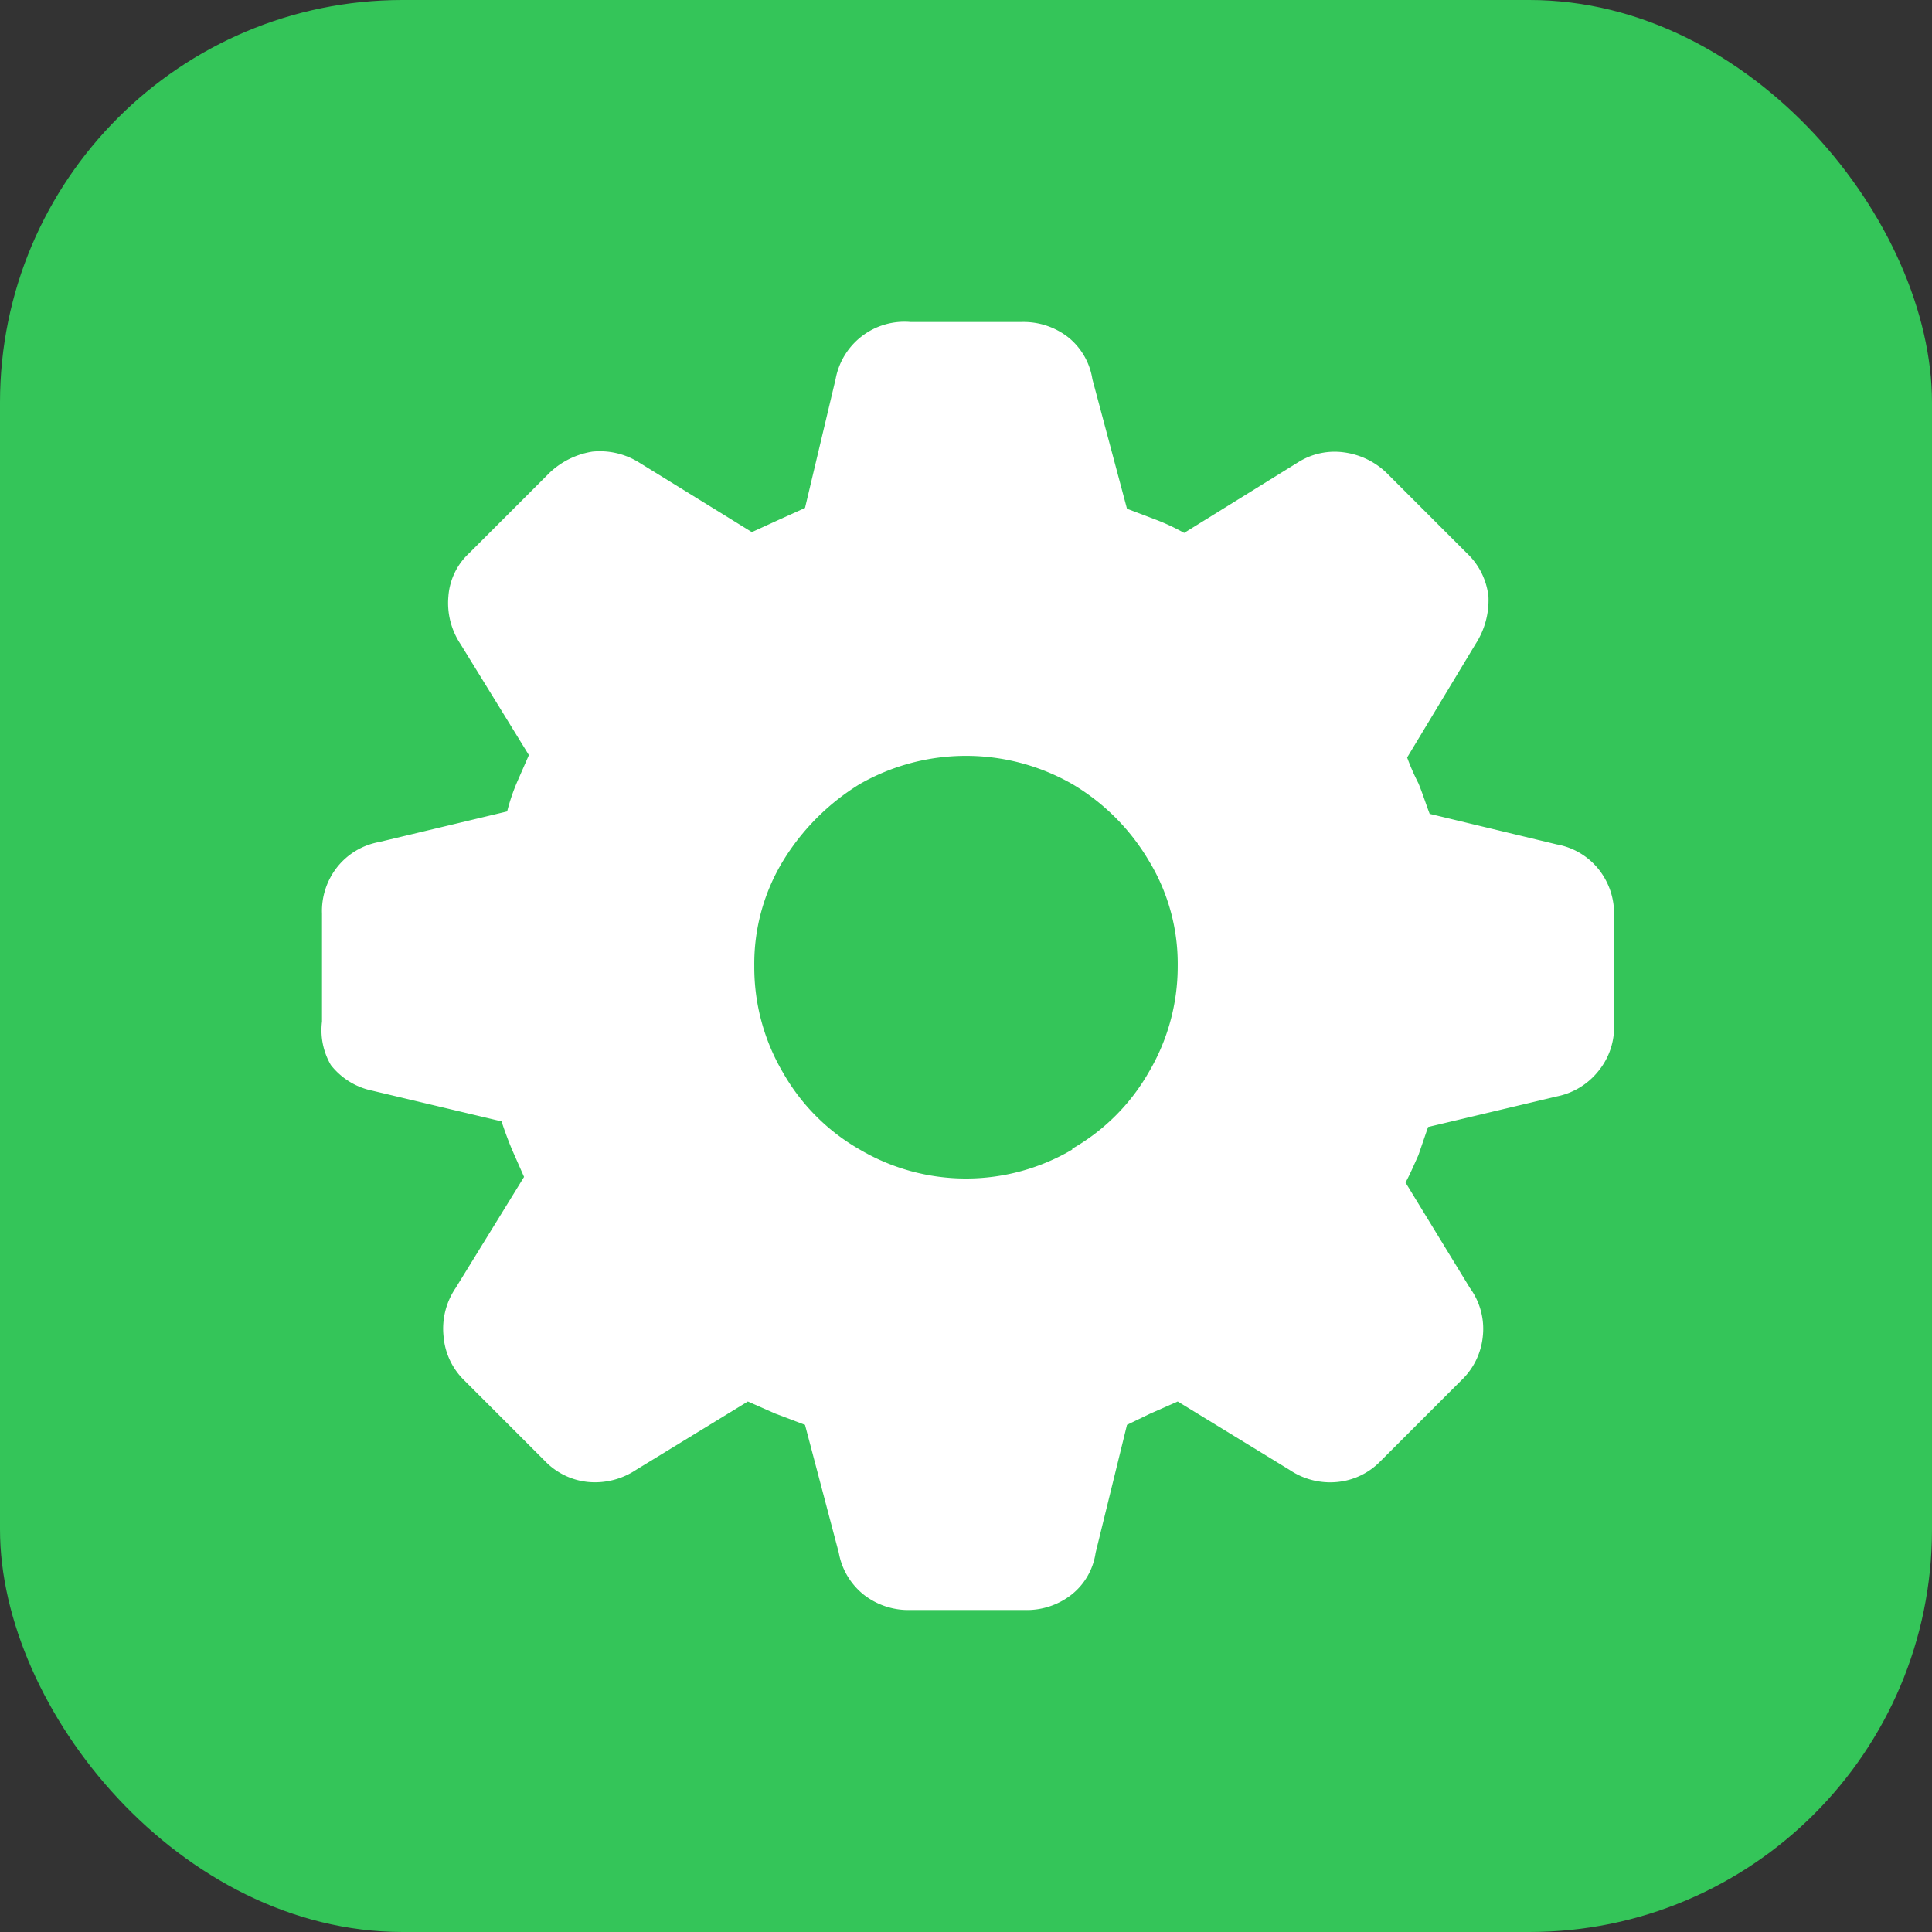 <svg id="Layer_1" data-name="Layer 1" xmlns="http://www.w3.org/2000/svg" viewBox="0 0 24 24"><rect x="0" y="0" width="24" height="24" fill="#333333" stroke="none"/><rect width="24" height="24" rx="5" style="fill:#34c559"/><path d="M10.73,19.81a.86.86,0,0,1-.31-.52L10,17.7l-.37-.14-.34-.15-1.39.85a.92.92,0,0,1-.59.15.86.86,0,0,1-.54-.26l-1-1a.86.86,0,0,1-.26-.55.9.9,0,0,1,.15-.6l.85-1.38-.15-.34c-.05-.12-.09-.23-.13-.35l-1.6-.38a.88.88,0,0,1-.52-.32A.86.86,0,0,1,4,12.69V11.35a.88.88,0,0,1,.19-.58.86.86,0,0,1,.52-.31l1.59-.38a2.43,2.43,0,0,1,.13-.38l.14-.32L5.72,8a.92.92,0,0,1-.15-.59.81.81,0,0,1,.26-.54l1-1a1,1,0,0,1,.53-.26.92.92,0,0,1,.57.13l1.41.87.35-.16L10,6.31l.38-1.6A.87.87,0,0,1,11.31,4h1.38a.9.9,0,0,1,.58.19.83.83,0,0,1,.3.52L14,6.32l.37.14a2.68,2.68,0,0,1,.34.16l1.42-.88a.85.85,0,0,1,.57-.12.94.94,0,0,1,.52.25l1,1a.87.87,0,0,1,.27.54,1,1,0,0,1-.16.59l-.85,1.41a2.84,2.84,0,0,0,.14.32c.05.12.09.25.14.38l1.58.38a.86.86,0,0,1,.52.31.88.88,0,0,1,.19.58v1.34a.86.86,0,0,1-.19.58.88.88,0,0,1-.52.32l-1.6.38-.12.35c-.05.11-.1.23-.16.34L18.26,16a.86.86,0,0,1,.16.6.87.87,0,0,1-.27.55l-1,1a.86.86,0,0,1-.54.26.9.9,0,0,1-.59-.15l-1.39-.85-.34.15L14,17.7l-.39,1.59a.81.81,0,0,1-.3.52.9.9,0,0,1-.58.19H11.31A.9.9,0,0,1,10.73,19.81Zm2.59-5.54a2.55,2.55,0,0,0,.95-.95A2.58,2.58,0,0,0,14.63,12a2.46,2.46,0,0,0-.36-1.31,2.7,2.7,0,0,0-.95-.95,2.66,2.66,0,0,0-2.64,0,2.88,2.88,0,0,0-.95.95A2.46,2.46,0,0,0,9.37,12a2.58,2.58,0,0,0,.36,1.33,2.55,2.55,0,0,0,.95.95,2.6,2.6,0,0,0,2.64,0Z" style="fill:#fff"/></svg>